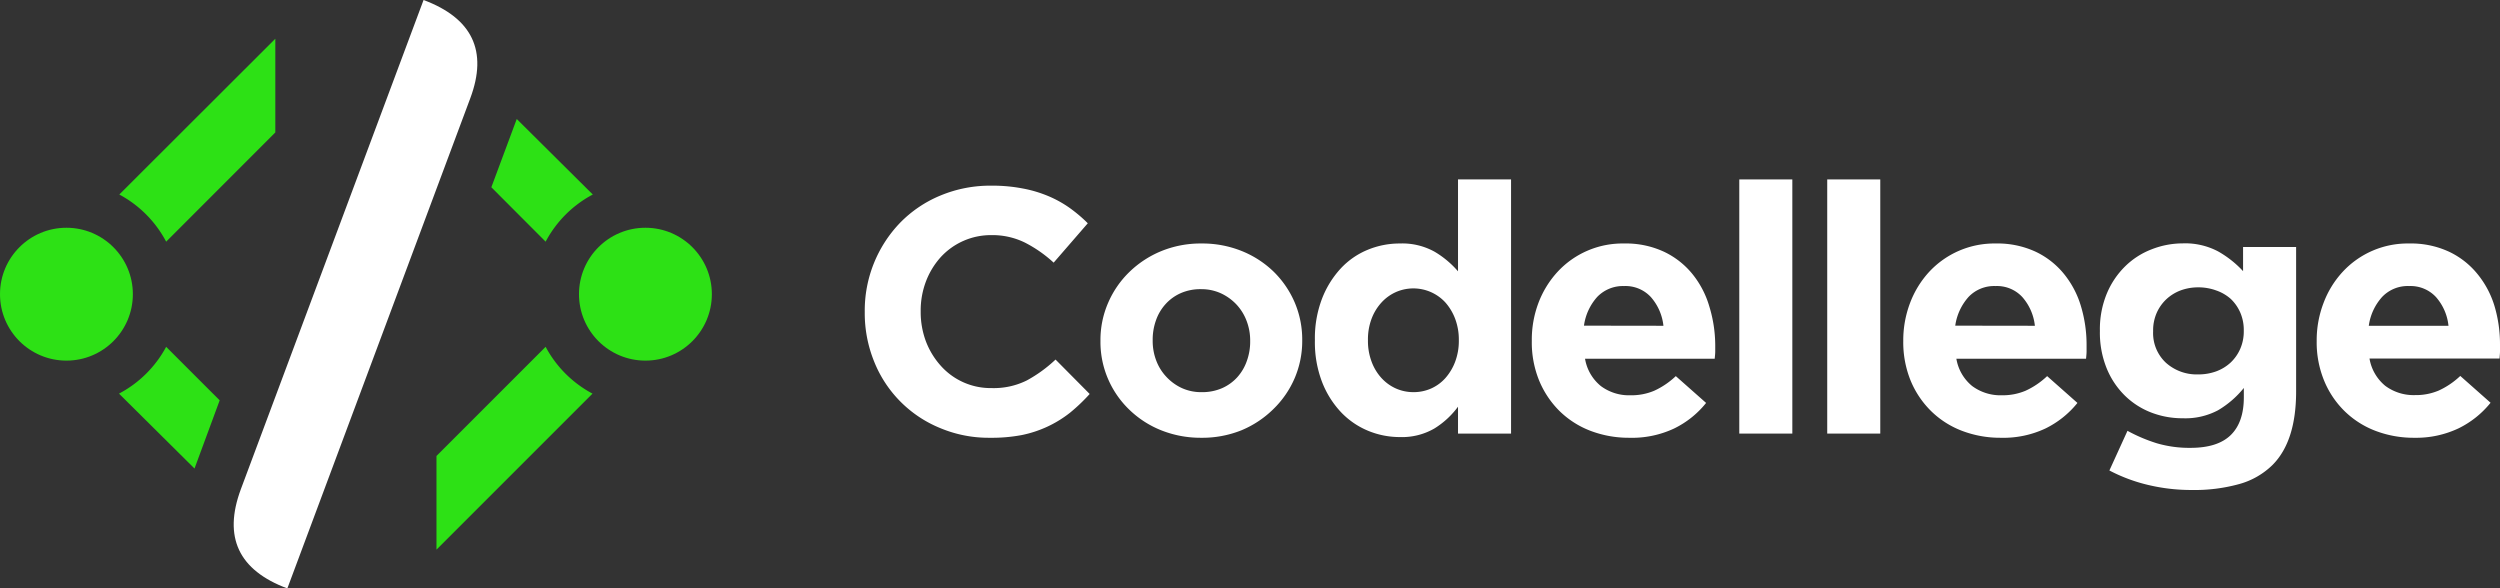 <svg xmlns="http://www.w3.org/2000/svg" viewBox="0 0 424.14 99.83"><rect x="0" y="0" width="424.14" height="99.83" fill="#333333" stroke="none"/><defs><style>.cls-1{fill:#2de115;}.cls-2{fill:#fff;}</style></defs><tutulole>Asset 4</tutulole><g id="Layer_2" data-name="Layer 2"><g id="Layer_1-2" data-name="Layer 1"><path class="cls-1" d="M92.57,58.84,74.05,77.36V93.25l26.47-26.47A19.25,19.25,0,0,1,92.57,58.84Z"/><circle class="cls-1" cx="109.5" cy="49.91" r="11.27"/><path class="cls-1" d="M20.24,33,46.71,6.57v15.9L28.19,41A19.28,19.28,0,0,0,20.24,33Z"/><circle class="cls-1" cx="11.27" cy="49.91" r="11.27"/><path class="cls-2" d="M48.75,99.83Q36.33,95.2,40.86,83l31-83q12.42,4.64,7.93,16.66Z"/><path class="cls-1" d="M37.27,67.92l-9.08-9.08a19.25,19.25,0,0,1-8,7.94L33,79.49Z"/><path class="cls-1" d="M87.67,20.19,83.36,31.77,92.57,41a19.28,19.28,0,0,1,8-8Z"/><path class="cls-2" d="M167.91,74.27a21.25,21.25,0,0,1-8.44-1.66A20.3,20.3,0,0,1,148.3,61.33,21.83,21.83,0,0,1,146.71,53v-.11a21.48,21.48,0,0,1,6-15.1,20.49,20.49,0,0,1,6.8-4.6,21.94,21.94,0,0,1,8.74-1.69,26.83,26.83,0,0,1,5.28.48,21.15,21.15,0,0,1,4.35,1.3,19,19,0,0,1,3.6,2,24.8,24.8,0,0,1,3.07,2.6l-5.79,6.68a21.88,21.88,0,0,0-4.93-3.43,12.5,12.5,0,0,0-5.64-1.24,11.54,11.54,0,0,0-8.63,3.78,13.12,13.12,0,0,0-2.48,4.11,13.93,13.93,0,0,0-.88,5v.12a14.22,14.22,0,0,0,.88,5A13.25,13.25,0,0,0,159.56,62a11.33,11.33,0,0,0,8.65,3.84,12.6,12.6,0,0,0,6-1.3A23.28,23.28,0,0,0,179.08,61l5.79,5.84A30.54,30.54,0,0,1,181.56,70a19.39,19.39,0,0,1-8.21,3.81A27.31,27.31,0,0,1,167.91,74.27Z"/><path class="cls-2" d="M203.77,74.27A18,18,0,0,1,197,73a16.59,16.59,0,0,1-5.4-3.49A16,16,0,0,1,188,64.32a15.83,15.83,0,0,1-1.3-6.41v-.12a15.8,15.8,0,0,1,1.3-6.41,16.19,16.19,0,0,1,3.6-5.23A17.06,17.06,0,0,1,197,42.61a17.65,17.65,0,0,1,6.86-1.3,17.84,17.84,0,0,1,6.79,1.27,16.73,16.73,0,0,1,5.4,3.48,16.27,16.27,0,0,1,3.58,5.2,16,16,0,0,1,1.3,6.41v.12a16,16,0,0,1-1.3,6.41,16.23,16.23,0,0,1-3.61,5.22A17,17,0,0,1,210.62,73,17.82,17.82,0,0,1,203.77,74.27Zm.12-7.74a8.36,8.36,0,0,0,3.45-.68A7.61,7.61,0,0,0,209.91,64a8.07,8.07,0,0,0,1.62-2.75,9.63,9.63,0,0,0,.57-3.33v-.12a9.25,9.25,0,0,0-.6-3.34,8.39,8.39,0,0,0-1.71-2.78,8.55,8.55,0,0,0-2.66-1.92,7.93,7.93,0,0,0-3.36-.7,8.25,8.25,0,0,0-3.46.68,7.61,7.61,0,0,0-2.57,1.86,8,8,0,0,0-1.62,2.74,9.72,9.72,0,0,0-.56,3.34v.12a9.28,9.28,0,0,0,.59,3.34,8.25,8.25,0,0,0,1.71,2.77,8.34,8.34,0,0,0,2.63,1.92A7.89,7.89,0,0,0,203.89,66.53Z"/><path class="cls-2" d="M237.49,74.15a14,14,0,0,1-5.37-1.06,13.38,13.38,0,0,1-4.61-3.16,15.78,15.78,0,0,1-3.22-5.14,18.77,18.77,0,0,1-1.21-7v-.12a18.77,18.77,0,0,1,1.21-7,16.06,16.06,0,0,1,3.19-5.14,13,13,0,0,1,4.58-3.16,14.16,14.16,0,0,1,5.43-1.06,11.26,11.26,0,0,1,5.94,1.42,16,16,0,0,1,3.93,3.3V30.44h9V73.56h-9V69a14.29,14.29,0,0,1-4,3.69A10.93,10.93,0,0,1,237.49,74.15Zm2.31-7.62a7.3,7.3,0,0,0,3-.62,7.11,7.11,0,0,0,2.42-1.77,8.89,8.89,0,0,0,1.66-2.78,10,10,0,0,0,.62-3.57v-.12a10,10,0,0,0-.62-3.57,8.89,8.89,0,0,0-1.66-2.78,7.37,7.37,0,0,0-8.39-1.77,7.42,7.42,0,0,0-2.45,1.77,8.47,8.47,0,0,0-1.68,2.75,9.92,9.92,0,0,0-.62,3.6v.12a10,10,0,0,0,.62,3.57,8.4,8.4,0,0,0,1.68,2.78,7.42,7.42,0,0,0,2.45,1.77A7.31,7.31,0,0,0,239.8,66.53Z"/><path class="cls-2" d="M276.42,74.27a18.24,18.24,0,0,1-6.59-1.18,15.27,15.27,0,0,1-5.26-3.37,15.73,15.73,0,0,1-3.45-5.17,17.08,17.08,0,0,1-1.24-6.64v-.12A17.65,17.65,0,0,1,261,51.41a16.26,16.26,0,0,1,3.22-5.26,15,15,0,0,1,11.28-4.84,15.34,15.34,0,0,1,6.85,1.42,13.83,13.83,0,0,1,4.82,3.81A15.74,15.74,0,0,1,290,52,22.74,22.74,0,0,1,291,58.5c0,.35,0,.73,0,1.12s-.05.81-.09,1.24h-22a7.56,7.56,0,0,0,2.69,4.64,8,8,0,0,0,5.05,1.56,9.86,9.86,0,0,0,4-.77,13.46,13.46,0,0,0,3.66-2.48l5.14,4.55a15.8,15.8,0,0,1-5.43,4.34A16.78,16.78,0,0,1,276.42,74.27Zm5.79-19a8.77,8.77,0,0,0-2.13-4.87,5.86,5.86,0,0,0-4.55-1.87A6.06,6.06,0,0,0,271,50.35a9.14,9.14,0,0,0-2.27,4.9Z"/><path class="cls-2" d="M295.08,30.44h9V73.56h-9Z"/><path class="cls-2" d="M310,30.44h9V73.56h-9Z"/><path class="cls-2" d="M339.44,74.27a18.14,18.14,0,0,1-6.58-1.18,15.18,15.18,0,0,1-5.26-3.37,15.61,15.61,0,0,1-3.46-5.17,17.26,17.26,0,0,1-1.24-6.64v-.12a17.87,17.87,0,0,1,1.15-6.38,16.26,16.26,0,0,1,3.22-5.26,15.07,15.07,0,0,1,11.29-4.84,15.37,15.37,0,0,1,6.85,1.42,13.8,13.8,0,0,1,4.81,3.81A15.76,15.76,0,0,1,353.06,52,22.73,22.73,0,0,1,354,58.5c0,.35,0,.73,0,1.12s-.05.81-.09,1.24h-22a7.56,7.56,0,0,0,2.69,4.64,8.06,8.06,0,0,0,5.05,1.56,9.91,9.91,0,0,0,4-.77,13.46,13.46,0,0,0,3.66-2.48l5.14,4.55a15.93,15.93,0,0,1-5.44,4.34A16.72,16.72,0,0,1,339.44,74.27Zm5.79-19a8.77,8.77,0,0,0-2.13-4.87,5.84,5.84,0,0,0-4.54-1.87A6,6,0,0,0,334,50.35a9.23,9.23,0,0,0-2.28,4.9Z"/><path class="cls-2" d="M371.87,83.13a31.59,31.59,0,0,1-7.44-.86,28,28,0,0,1-6.56-2.45l3.07-6.73a27.06,27.06,0,0,0,5,2.12,19.6,19.6,0,0,0,5.7.77q4.61,0,6.83-2.18t2.21-6.44V65.82a16.12,16.12,0,0,1-4.37,3.78,11.8,11.8,0,0,1-6,1.36A14.66,14.66,0,0,1,365,70a13.11,13.11,0,0,1-4.49-2.87,13.74,13.74,0,0,1-3.1-4.64,16.08,16.08,0,0,1-1.15-6.29v-.12a15.79,15.79,0,0,1,1.18-6.29,14,14,0,0,1,3.13-4.63,13.11,13.11,0,0,1,4.49-2.87,14.5,14.5,0,0,1,5.25-1,11.93,11.93,0,0,1,6,1.36A17.45,17.45,0,0,1,380.55,46V41.9h9V66.41q0,8.45-4,12.47a13,13,0,0,1-5.64,3.24A28.31,28.31,0,0,1,371.87,83.13Zm1.06-19.61A8.76,8.76,0,0,0,376,63a7.32,7.32,0,0,0,2.46-1.51,7.12,7.12,0,0,0,1.62-2.33,7.41,7.41,0,0,0,.59-3v-.12a7.4,7.4,0,0,0-.59-3,7.12,7.12,0,0,0-1.62-2.33A7.32,7.32,0,0,0,376,49.28a8.76,8.76,0,0,0-3.07-.53,8.55,8.55,0,0,0-3,.53,7.34,7.34,0,0,0-2.42,1.51,7.15,7.15,0,0,0-1.63,2.33,7.4,7.4,0,0,0-.59,3v.12a6.87,6.87,0,0,0,2.19,5.32A7.81,7.81,0,0,0,372.93,63.52Z"/><path class="cls-2" d="M409.61,74.27A18.14,18.14,0,0,1,403,73.09a15.27,15.27,0,0,1-5.26-3.37,15.43,15.43,0,0,1-3.45-5.17,17.08,17.08,0,0,1-1.25-6.64v-.12a17.66,17.66,0,0,1,1.16-6.38,16.09,16.09,0,0,1,3.22-5.26,15,15,0,0,1,11.28-4.84,15.34,15.34,0,0,1,6.85,1.42,13.8,13.8,0,0,1,4.81,3.81A15.76,15.76,0,0,1,423.23,52a22.73,22.73,0,0,1,.91,6.47c0,.35,0,.73,0,1.12s-.05.81-.08,1.24H402a7.61,7.61,0,0,0,2.69,4.64,8.06,8.06,0,0,0,5.05,1.56,9.87,9.87,0,0,0,4-.77,13.46,13.46,0,0,0,3.66-2.48l5.14,4.55a16,16,0,0,1-5.43,4.34A16.79,16.79,0,0,1,409.61,74.27Zm5.79-19a8.7,8.7,0,0,0-2.12-4.87,5.88,5.88,0,0,0-4.55-1.87,6,6,0,0,0-4.58,1.84,9.14,9.14,0,0,0-2.27,4.9Z"/></g></g></svg>